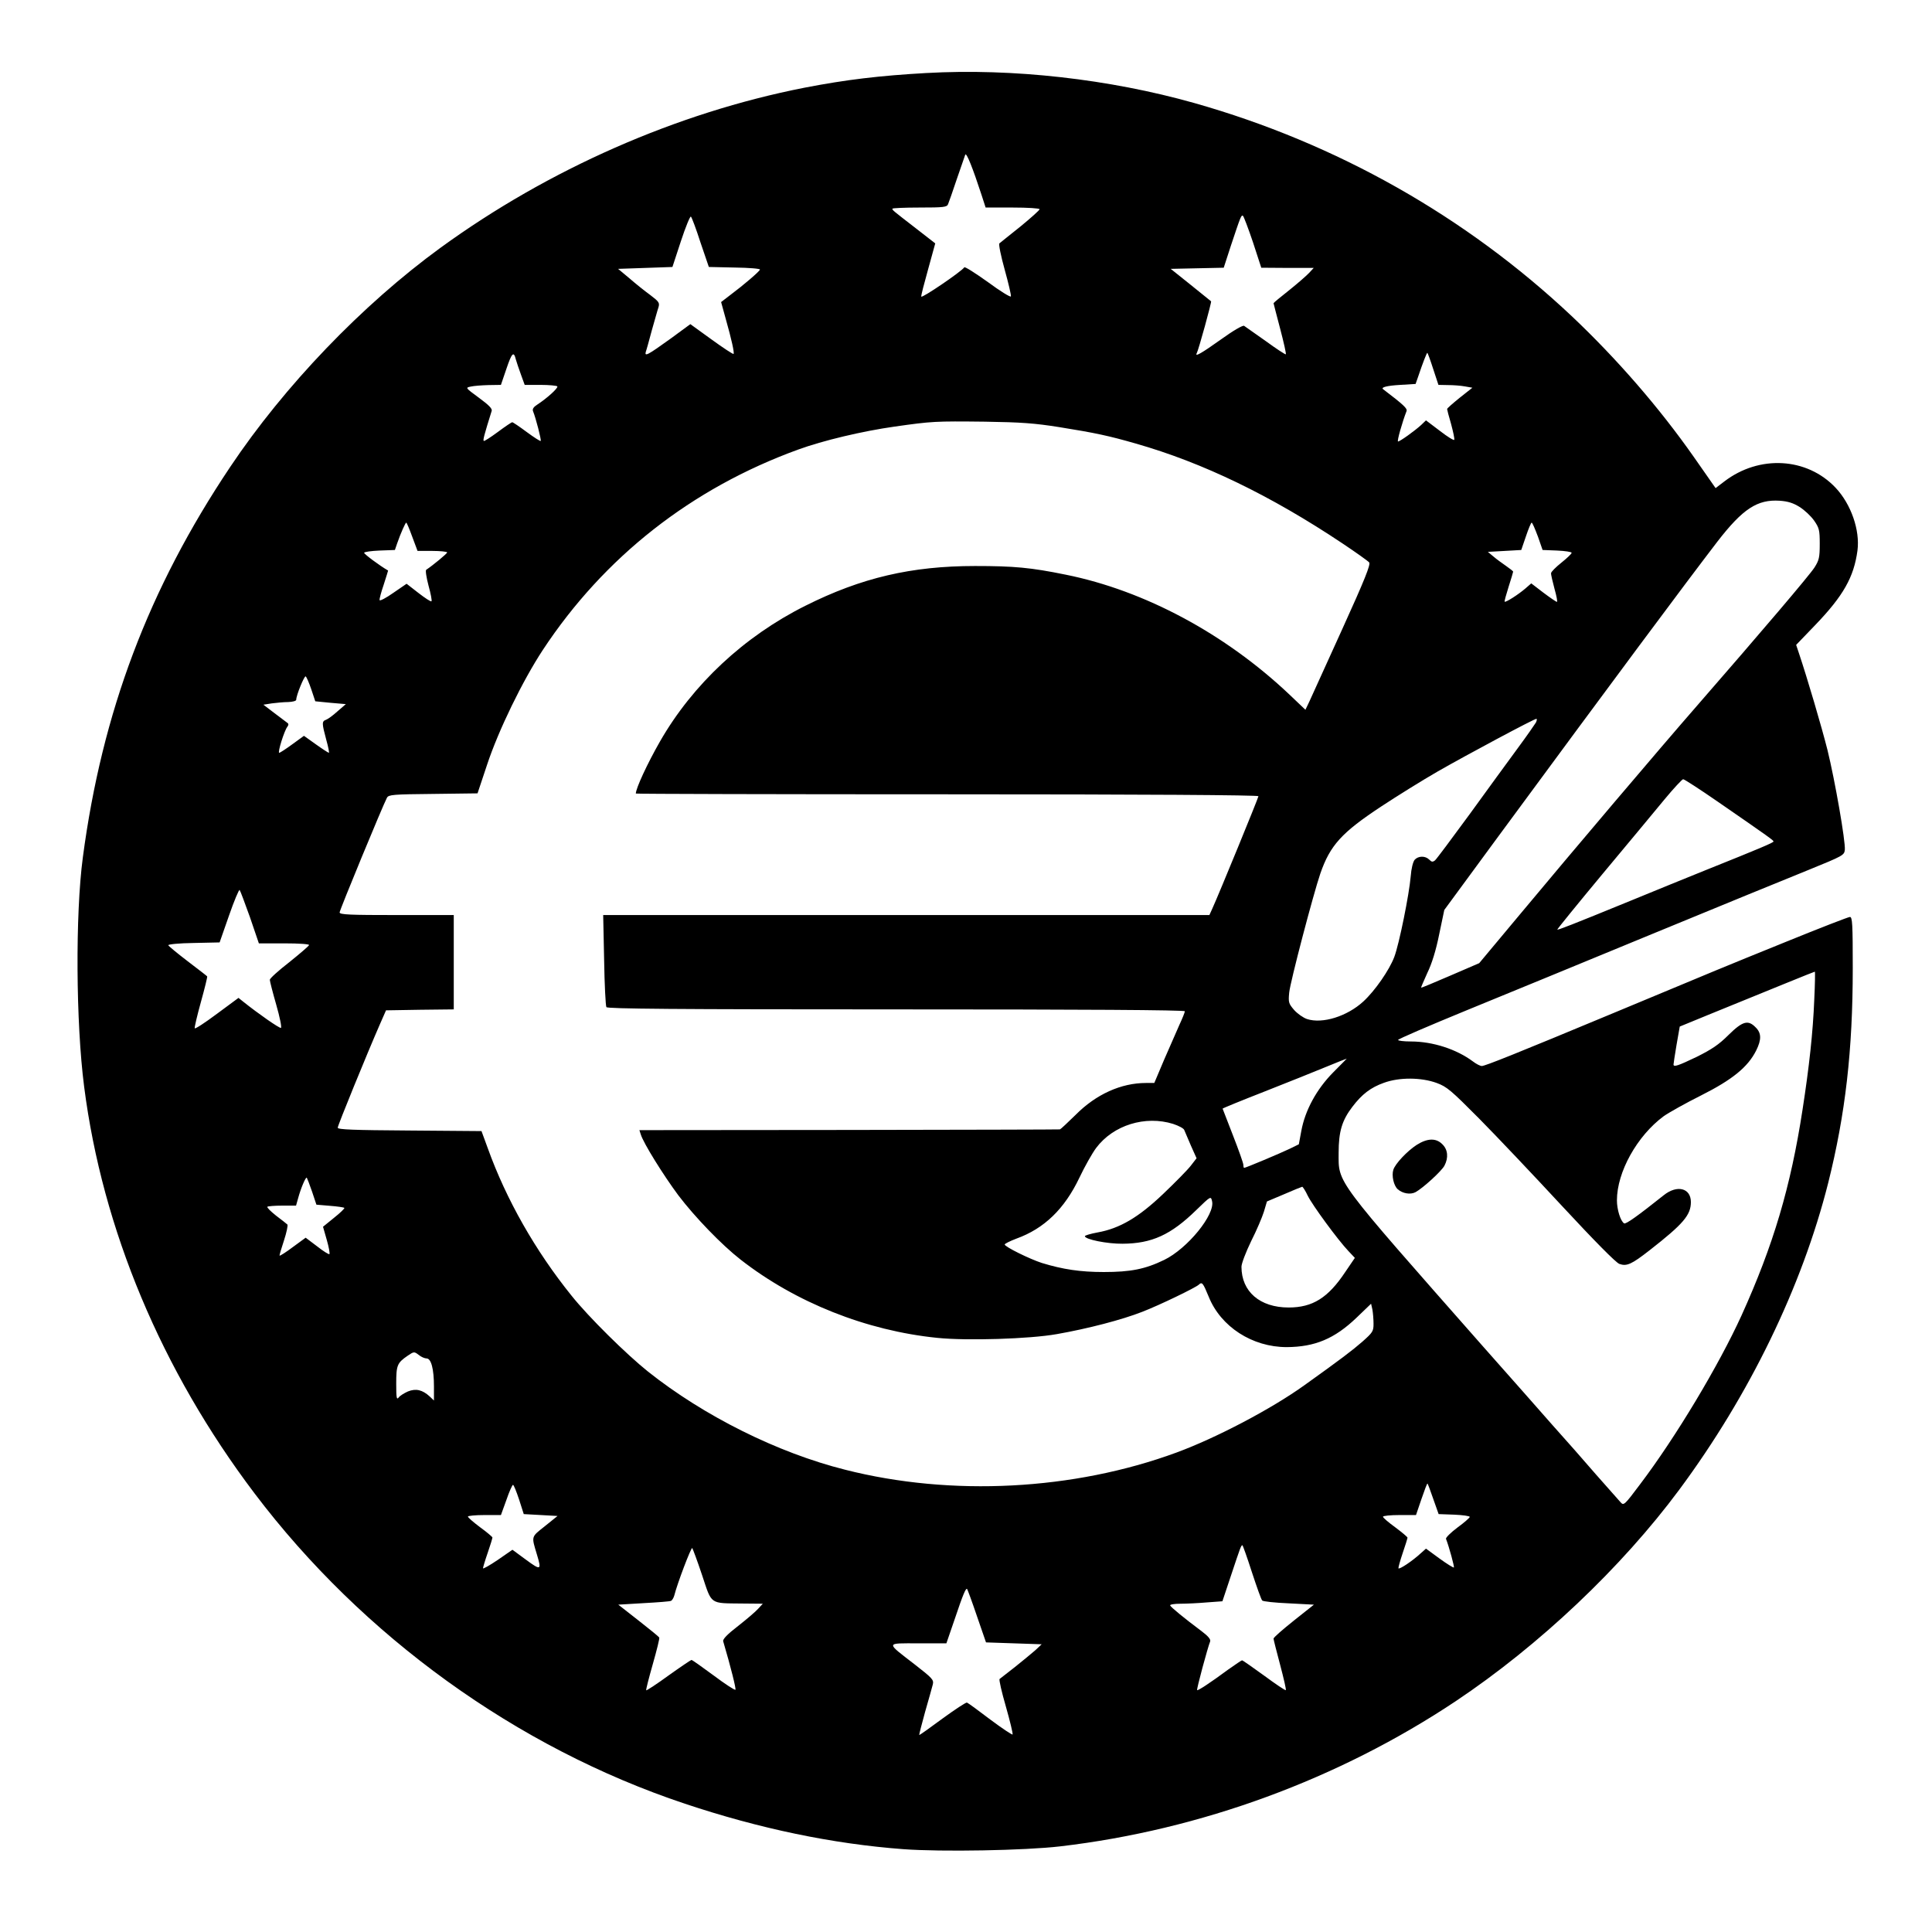 <?xml version="1.0" standalone="no"?>
<!DOCTYPE svg PUBLIC "-//W3C//DTD SVG 20010904//EN"
 "http://www.w3.org/TR/2001/REC-SVG-20010904/DTD/svg10.dtd">
<svg version="1.0" xmlns="http://www.w3.org/2000/svg"
 width="1024pt" height="1024pt" viewBox="0 0 1024 1024"
 preserveAspectRatio="xMidYMid meet">

<g transform="translate(0,1024) scale(0.1,-0.1)"
fill="#000000" stroke="none">
<path d="M4910 9853 c-248 -14 -425 -35 -647 -78 -677 -133 -1356 -432 -1928
-848 -416 -303 -828 -733 -1115 -1162 -432 -645 -679 -1299 -781 -2070 -40
-300 -37 -876 7 -1215 97 -756 410 -1503 903 -2155 573 -758 1390 -1348 2281
-1645 395 -132 783 -213 1158 -241 202 -15 645 -7 832 15 743 87 1475 356
2095 769 442 295 879 708 1186 1122 372 502 650 1075 789 1626 91 364 130 702
130 1137 0 234 -2 272 -15 272 -8 0 -160 -59 -337 -131 -343 -139 -352 -143
-918 -379 -516 -215 -679 -280 -696 -280 -9 0 -30 11 -47 24 -87 65 -213 106
-329 106 -38 0 -68 4 -68 8 0 5 161 74 358 155 196 80 643 264 992 408 349
144 721 296 825 338 184 75 190 78 193 107 4 44 -52 366 -92 529 -31 123 -107
381 -151 512 l-15 45 101 105 c149 155 205 254 224 395 14 108 -34 246 -116
333 -152 161 -405 175 -590 33 l-46 -35 -116 166 c-183 261 -407 519 -646 745
-563 530 -1248 917 -2001 1130 -450 127 -963 185 -1420 159z m292 -645 l22
-68 143 0 c79 0 143 -4 143 -9 0 -5 -46 -46 -102 -92 -57 -45 -107 -86 -111
-89 -5 -4 8 -67 28 -139 20 -72 35 -136 33 -142 -2 -6 -57 28 -122 76 -66 47
-122 83 -125 78 -16 -23 -225 -165 -228 -155 -2 4 15 69 36 144 l38 138 -99
77 c-132 102 -128 99 -128 107 0 3 65 6 144 6 128 0 145 2 151 18 4 9 25 69
46 132 22 63 42 122 45 130 6 15 41 -74 86 -212z m-1489 -254 l44 -129 137 -3
c76 -1 136 -6 134 -11 -4 -11 -87 -82 -154 -132 l-52 -40 24 -87 c32 -113 47
-182 42 -188 -3 -2 -55 32 -117 77 l-112 81 -105 -77 c-121 -87 -139 -97 -131
-69 4 10 18 62 32 114 15 52 30 107 35 121 7 24 3 30 -43 65 -29 21 -79 61
-111 89 l-60 50 144 5 144 5 45 137 c25 76 49 134 53 130 5 -5 28 -66 51 -138z
m2928 2 l44 -135 139 -1 139 0 -24 -26 c-13 -14 -61 -56 -106 -92 -46 -36 -83
-67 -83 -69 0 -2 16 -62 35 -135 19 -72 33 -134 30 -136 -2 -2 -50 29 -106 70
-57 40 -108 76 -115 81 -7 4 -56 -24 -124 -73 -101 -72 -139 -94 -127 -72 9
15 80 273 76 275 -2 2 -51 41 -109 88 l-105 84 140 3 141 3 38 117 c52 156 55
164 64 158 4 -3 28 -66 53 -140z m-3907 -621 c4 -14 16 -50 27 -80 l20 -55 84
0 c46 0 86 -4 89 -8 5 -9 -55 -63 -107 -97 -19 -12 -26 -23 -22 -34 15 -36 45
-154 41 -158 -2 -3 -36 19 -74 47 -39 29 -73 52 -77 52 -4 0 -38 -23 -77 -52
-38 -28 -72 -50 -74 -47 -5 4 2 31 42 159 4 12 -15 31 -68 70 -72 53 -72 53
-43 59 17 4 59 7 95 8 l65 1 29 85 c29 86 39 95 50 50z m4862 -50 l28 -85 51
-1 c27 0 68 -3 89 -7 l40 -7 -67 -53 c-37 -30 -67 -56 -67 -60 0 -3 9 -39 21
-79 11 -41 19 -78 17 -84 -2 -5 -36 16 -76 47 l-74 56 -26 -25 c-34 -31 -112
-87 -122 -87 -7 0 23 105 45 161 5 14 -14 32 -124 116 -14 10 20 19 91 23 l81
5 14 40 c23 69 45 125 48 125 2 0 16 -38 31 -85z m-1981 -309 c188 -30 263
-46 405 -87 355 -101 716 -276 1095 -529 72 -48 135 -93 142 -101 8 -11 -22
-88 -143 -354 -85 -187 -163 -359 -174 -383 l-21 -44 -84 80 c-341 323 -769
552 -1186 636 -186 38 -275 46 -481 46 -337 0 -603 -62 -900 -211 -324 -162
-597 -417 -770 -719 -67 -117 -128 -249 -128 -276 0 -2 743 -4 1650 -4 1045 0
1650 -4 1650 -10 0 -8 -209 -518 -245 -597 l-15 -33 -1606 0 -1607 0 5 -238
c2 -131 8 -244 12 -250 5 -9 365 -12 1537 -12 986 0 1529 -3 1529 -10 0 -5
-13 -38 -29 -72 -15 -35 -52 -118 -81 -185 l-52 -123 -44 0 c-132 0 -265 -60
-373 -169 -42 -41 -79 -76 -83 -77 -5 -1 -508 -2 -1119 -3 l-1110 -1 7 -22
c14 -47 121 -218 199 -323 88 -116 230 -263 330 -341 292 -228 667 -377 1043
-415 156 -16 489 -6 634 20 165 29 345 76 452 118 93 36 283 128 300 144 17
16 22 10 52 -63 64 -160 231 -268 414 -268 149 1 253 44 370 156 l77 74 7 -31
c3 -17 6 -51 6 -75 0 -40 -4 -46 -59 -95 -54 -47 -113 -92 -306 -230 -175
-126 -468 -280 -680 -358 -544 -200 -1192 -234 -1755 -91 -359 90 -749 285
-1045 520 -115 92 -315 289 -406 403 -191 237 -346 509 -444 782 l-33 90 -381
3 c-300 2 -381 5 -381 15 0 12 154 389 223 547 l33 75 180 3 179 2 0 250 0
250 -302 0 c-248 0 -303 2 -303 14 0 12 229 567 251 608 9 16 32 18 245 20
l235 3 50 150 c61 185 189 447 296 610 325 493 789 857 1353 1062 131 48 342
98 512 122 198 28 213 29 478 26 193 -3 263 -8 395 -29z m3923 -423 c26 -16
60 -48 77 -72 27 -39 30 -50 30 -124 0 -73 -4 -87 -28 -125 -27 -42 -278 -337
-622 -732 -199 -228 -657 -768 -942 -1110 l-213 -255 -153 -66 c-83 -36 -153
-65 -155 -64 -1 1 14 36 33 78 24 49 46 120 63 205 l27 129 285 388 c625 849
983 1330 1163 1565 134 173 211 224 330 216 43 -3 72 -12 105 -33z m-7353
-158 l28 -75 78 0 c44 0 79 -4 79 -8 0 -6 -75 -68 -111 -92 -5 -3 1 -41 12
-83 12 -43 19 -80 16 -84 -4 -3 -34 17 -69 44 l-63 49 -70 -48 c-38 -27 -71
-44 -73 -39 -2 5 8 42 22 83 13 40 23 73 23 74 -45 26 -127 87 -127 94 0 5 37
10 82 12 l81 3 12 35 c19 55 44 110 48 110 3 0 17 -34 32 -75z m5966 2 l25
-72 77 -3 c42 -2 77 -7 77 -12 0 -5 -24 -28 -54 -52 -30 -24 -55 -49 -55 -56
-1 -7 8 -44 18 -82 11 -39 17 -70 13 -70 -4 0 -36 22 -72 49 l-64 49 -31 -27
c-36 -31 -104 -75 -110 -70 -2 2 8 38 21 79 13 41 24 77 24 80 0 3 -17 16 -37
30 -20 14 -51 36 -67 50 l-30 25 89 5 88 5 25 73 c13 39 27 72 30 72 4 0 18
-33 33 -73z m-6501 -811 l21 -63 81 -8 81 -7 -44 -38 c-24 -22 -52 -42 -61
-45 -23 -8 -22 -19 1 -105 11 -39 17 -70 14 -70 -3 0 -34 20 -69 45 l-63 45
-62 -45 c-34 -25 -65 -45 -69 -45 -10 0 27 118 43 138 7 9 7 16 1 20 -5 4 -36
27 -69 52 l-59 45 45 7 c24 3 63 7 87 7 24 1 42 6 42 12 0 24 43 128 50 124 5
-3 18 -34 30 -69z m6491 -175 c-6 -10 -49 -72 -97 -137 -48 -65 -163 -223
-255 -350 -93 -127 -175 -237 -183 -244 -13 -10 -18 -9 -31 4 -21 21 -58 20
-77 -1 -9 -11 -18 -47 -21 -88 -8 -95 -61 -358 -87 -427 -26 -69 -102 -179
-164 -236 -86 -79 -217 -120 -299 -93 -20 7 -50 28 -68 48 -29 34 -31 40 -26
92 5 55 128 523 165 631 52 150 113 217 322 355 85 56 220 140 300 186 161 92
511 279 523 279 4 0 3 -8 -2 -19z m962 -419 c278 -192 297 -206 297 -212 0 -6
-73 -37 -355 -150 -99 -40 -279 -113 -400 -163 -320 -131 -388 -157 -391 -154
-2 1 106 134 239 294 133 160 282 338 330 397 48 58 93 106 98 106 6 0 88 -53
182 -118z m-7778 -614 l47 -138 135 0 c79 0 133 -4 131 -9 -1 -5 -49 -46 -105
-91 -57 -44 -103 -86 -103 -93 0 -7 15 -66 34 -132 19 -66 30 -121 25 -123 -8
-3 -120 75 -200 139 l-25 20 -115 -85 c-63 -47 -115 -81 -117 -76 -2 4 13 68
33 140 20 72 35 133 33 135 -1 2 -48 38 -103 80 -55 42 -101 80 -103 85 -2 5
58 11 134 12 l138 3 50 143 c27 78 53 139 56 135 4 -5 28 -70 55 -145z m8291
-435 c-7 -175 -27 -357 -62 -583 -63 -411 -155 -720 -324 -1093 -120 -263
-347 -643 -538 -895 -81 -108 -86 -113 -102 -95 -9 10 -68 77 -131 148 -62 72
-165 189 -229 260 -63 72 -230 261 -371 420 -792 899 -764 861 -764 1025 0
113 18 172 73 244 51 67 97 102 167 127 82 30 198 29 280 -1 54 -20 76 -39
225 -189 91 -92 289 -301 440 -464 169 -182 285 -300 303 -306 39 -14 65 -2
161 73 178 139 218 186 218 255 0 74 -73 93 -144 36 -137 -109 -201 -155 -210
-149 -19 12 -38 73 -38 122 0 150 107 342 248 446 27 19 116 69 198 110 165
83 248 150 292 238 29 58 28 93 -3 123 -40 41 -69 33 -144 -41 -51 -51 -89
-76 -167 -115 -100 -48 -124 -56 -124 -41 0 4 7 51 16 104 l17 97 151 62 c329
134 561 229 565 229 2 0 1 -66 -3 -147z m-2550 -387 c-88 -89 -149 -201 -169
-311 l-13 -70 -49 -24 c-50 -24 -233 -101 -241 -101 -2 0 -4 7 -4 16 0 9 -25
79 -55 156 -30 77 -55 141 -55 142 0 2 100 43 223 91 122 48 269 107 327 131
58 24 106 43 108 43 1 1 -31 -32 -72 -73z m-848 -273 c30 -10 57 -24 59 -33 3
-8 19 -45 35 -82 l30 -67 -31 -40 c-17 -22 -83 -89 -146 -149 -130 -124 -230
-183 -347 -204 -38 -7 -68 -16 -68 -20 0 -17 119 -41 200 -40 155 1 256 47
391 179 76 74 77 74 83 47 18 -70 -130 -252 -254 -312 -101 -49 -178 -64 -320
-64 -124 0 -217 14 -328 48 -65 21 -197 86 -197 98 0 4 28 18 62 31 147 53
255 157 334 323 28 59 68 130 89 158 91 121 260 173 408 127z m-4564 -359 l23
-69 71 -6 c39 -3 74 -8 77 -11 3 -2 -21 -26 -54 -52 l-59 -48 20 -70 c11 -38
17 -72 14 -75 -3 -3 -32 15 -65 41 l-61 46 -67 -49 c-37 -28 -69 -48 -71 -46
-2 1 9 38 23 80 14 43 22 81 18 85 -4 4 -31 25 -60 47 -29 23 -49 43 -46 47 4
3 39 6 79 6 l73 0 11 39 c14 52 40 114 46 109 2 -3 15 -36 28 -74z m5277 -21
c25 -51 160 -235 216 -294 l34 -36 -51 -75 c-91 -137 -173 -188 -300 -188
-152 0 -250 84 -250 216 0 17 23 77 51 135 29 57 59 128 68 157 l16 54 90 38
c50 22 93 39 97 40 3 0 17 -21 29 -47z m-4670 -863 c24 0 39 -55 39 -149 l0
-74 -22 21 c-39 36 -74 44 -116 27 -20 -9 -43 -23 -49 -32 -11 -14 -13 -1 -13
73 0 98 5 110 60 148 34 23 35 23 59 5 13 -11 32 -19 42 -19z m5336 -746 l28
-79 83 -3 c45 -2 82 -7 82 -12 0 -4 -29 -30 -65 -56 -36 -27 -63 -54 -61 -60
17 -44 45 -148 42 -152 -3 -2 -37 19 -77 48 l-71 52 -27 -24 c-44 -41 -116
-89 -119 -80 -1 4 9 41 23 82 14 40 25 77 25 80 0 4 -29 28 -65 55 -36 26 -65
51 -65 56 0 5 39 9 88 9 l87 0 29 85 c16 47 30 84 32 82 2 -2 16 -39 31 -83z
m-4846 -1 l25 -78 90 -5 89 -5 -67 -54 c-74 -59 -72 -51 -42 -151 25 -83 21
-85 -58 -27 l-72 53 -78 -54 c-43 -29 -78 -49 -78 -44 0 4 11 42 25 82 14 40
25 77 25 81 0 3 -29 28 -65 54 -36 27 -65 52 -65 57 0 4 39 8 88 8 l87 0 29
80 c15 44 31 80 35 80 4 0 18 -35 32 -77z m3884 -385 c26 -79 50 -147 55 -151
4 -5 68 -12 141 -15 l133 -7 -107 -85 c-59 -47 -107 -89 -107 -95 0 -5 16 -68
35 -139 19 -72 33 -132 30 -134 -2 -3 -54 32 -115 77 -61 44 -113 81 -117 81
-3 0 -35 -22 -72 -48 -99 -73 -162 -114 -166 -110 -4 4 56 226 69 258 4 11
-10 28 -46 55 -91 68 -163 127 -166 136 -2 5 23 9 55 9 32 0 95 3 140 7 l82 6
47 141 c48 144 52 156 59 156 2 0 25 -64 50 -142z m-2914 -16 c53 -159 38
-149 213 -151 l109 -1 -24 -26 c-13 -15 -61 -56 -107 -92 -57 -44 -82 -70 -79
-81 41 -139 69 -252 65 -257 -4 -3 -56 31 -116 76 -61 45 -113 82 -117 82 -3
0 -58 -37 -121 -82 -63 -46 -117 -81 -119 -79 -2 3 14 65 35 139 21 74 37 137
34 141 -2 4 -52 45 -111 91 l-106 83 134 8 c74 4 139 9 145 12 6 2 14 15 18
29 15 61 89 256 95 251 3 -4 27 -68 52 -143z m1457 -218 l48 -139 148 -5 147
-5 -33 -31 c-18 -16 -67 -56 -108 -89 -41 -32 -78 -61 -82 -64 -4 -4 11 -69
33 -145 22 -77 38 -144 36 -149 -1 -4 -54 31 -117 78 -63 48 -119 89 -125 91
-5 2 -64 -37 -130 -85 -66 -49 -121 -88 -123 -87 -1 2 13 57 31 122 19 65 37
131 41 146 6 25 -2 33 -97 107 -154 119 -155 111 20 111 l149 0 44 128 c45
134 59 166 66 160 2 -3 26 -67 52 -144z"/>
<path d="M7509 4172 c-51 -33 -114 -100 -124 -132 -10 -31 2 -84 23 -103 26
-23 67 -30 94 -16 39 21 139 112 154 141 22 42 18 85 -11 113 -33 34 -79 33
-136 -3z"/>
</g>
</svg>
